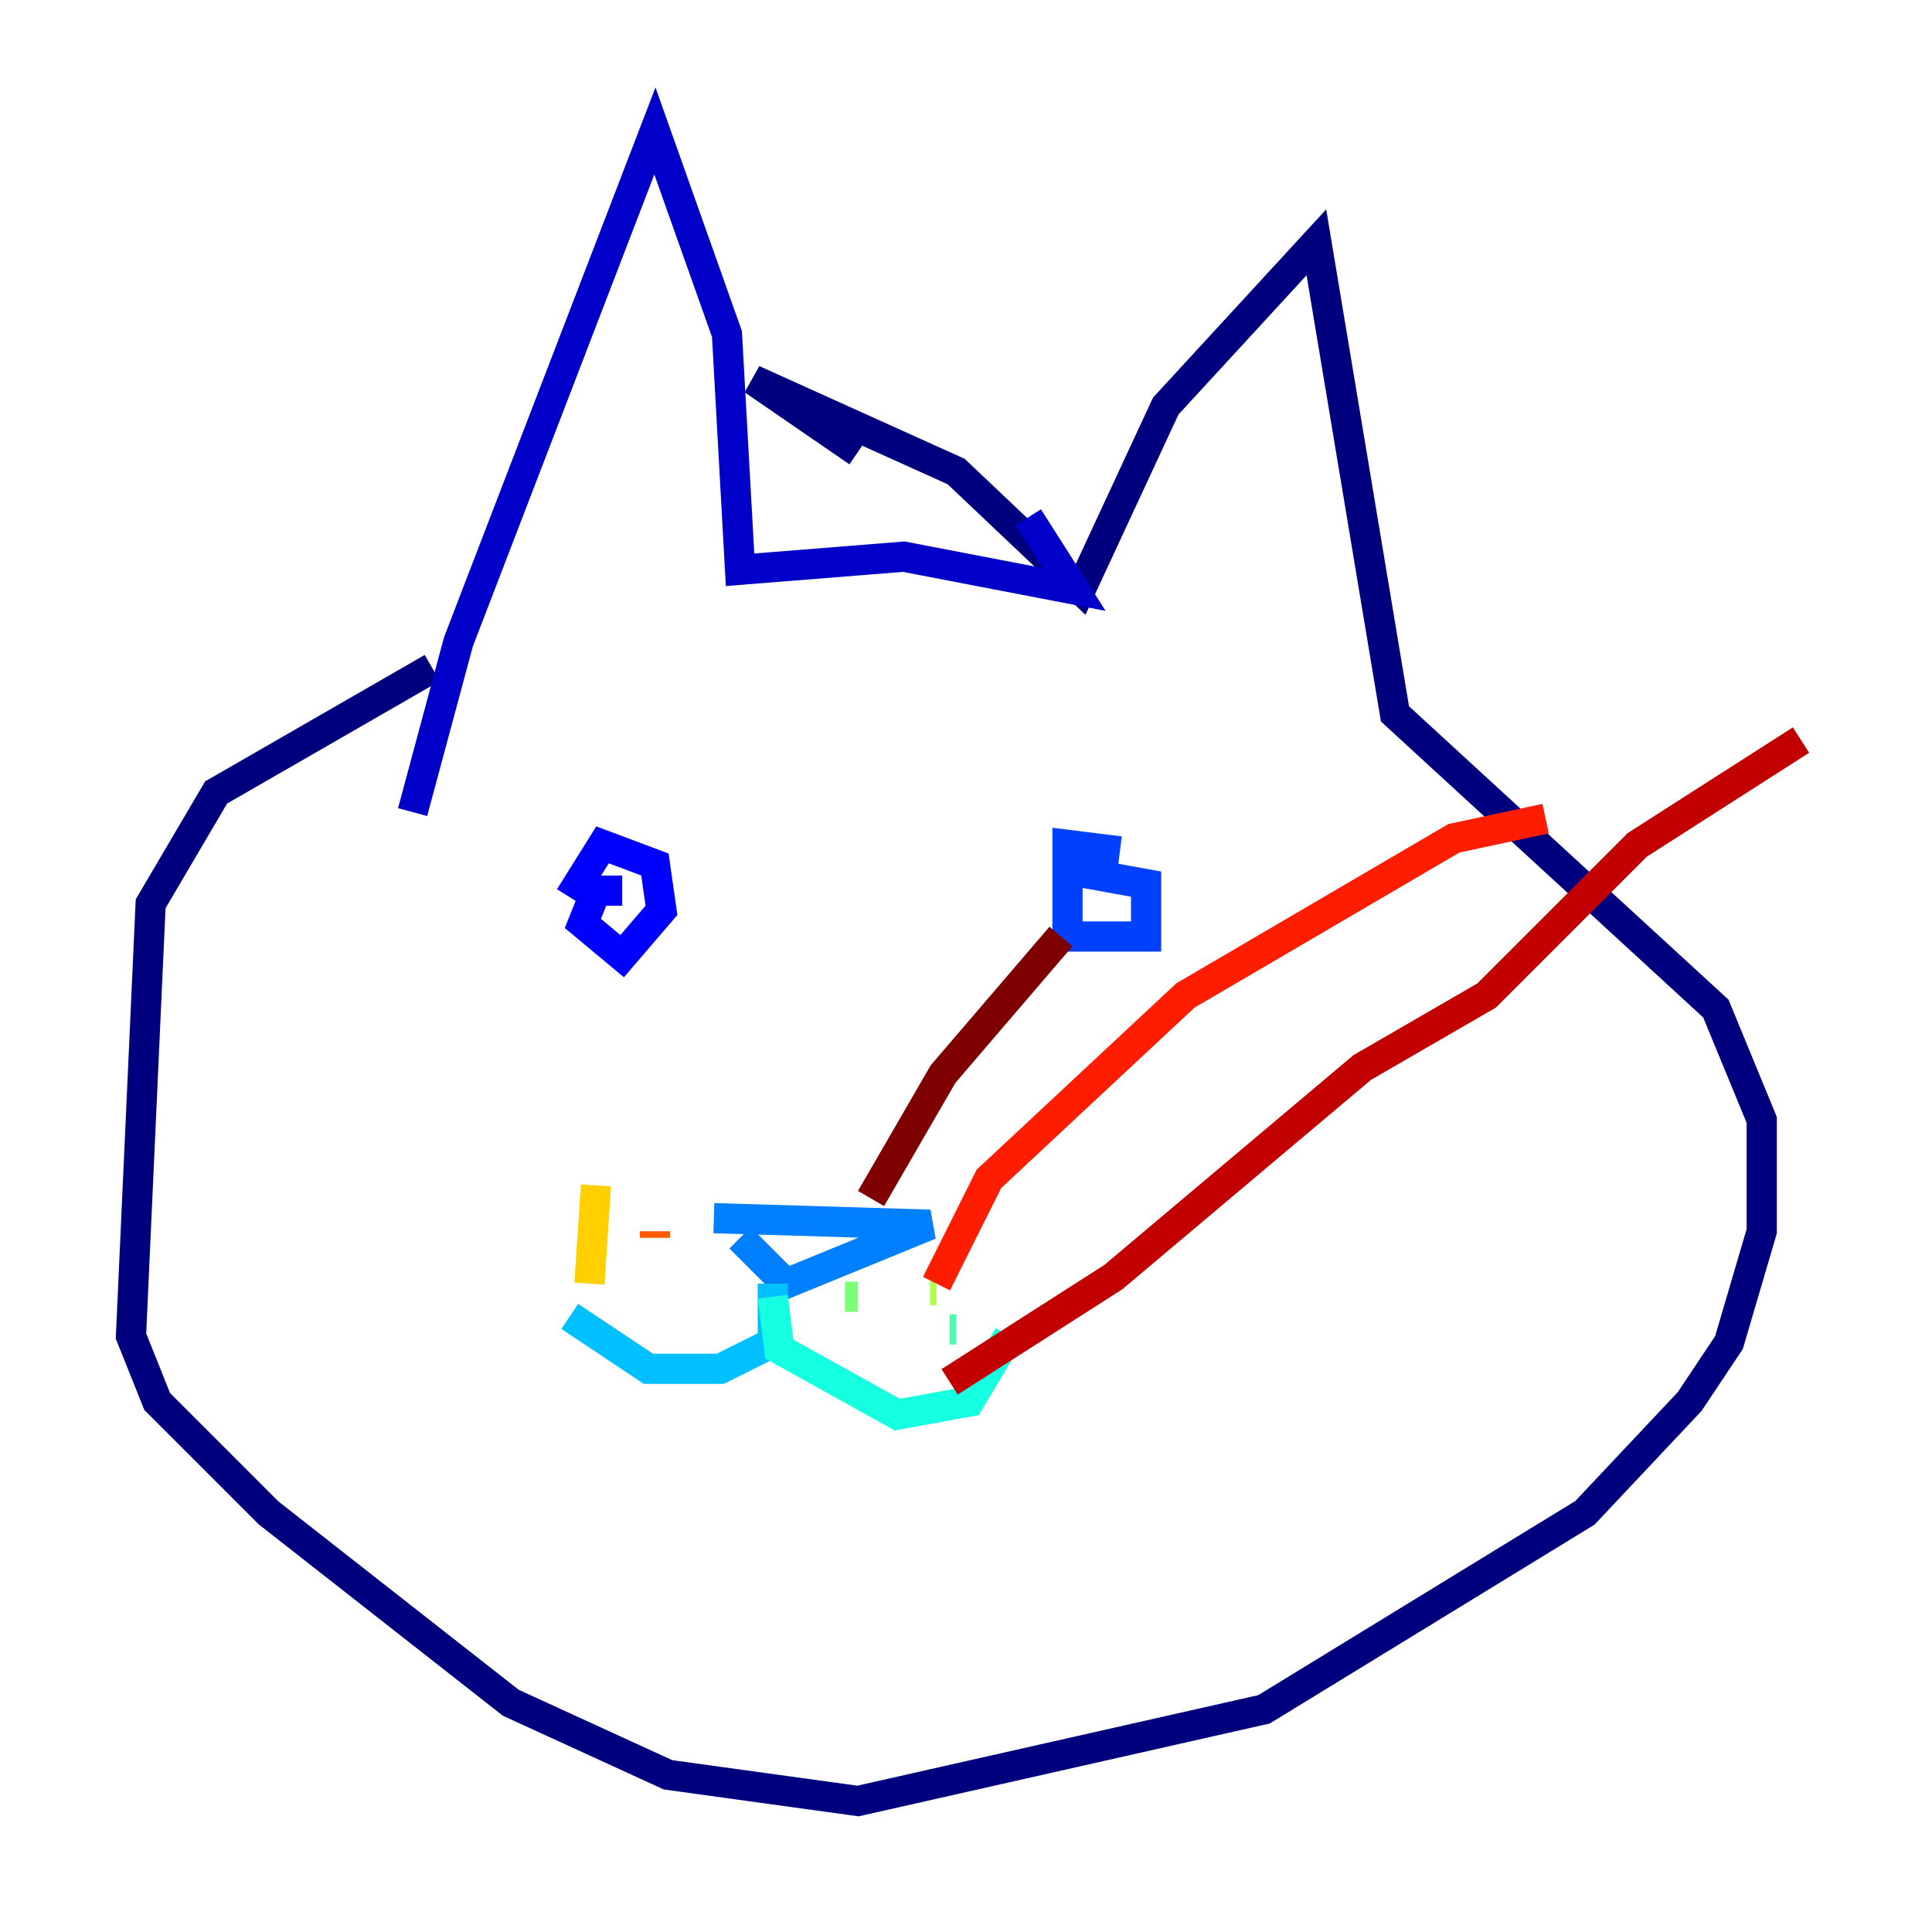 <?xml version="1.0" encoding="utf-8" ?>
<svg baseProfile="tiny" height="128" version="1.2" viewBox="0,0,128,128" width="128" xmlns="http://www.w3.org/2000/svg" xmlns:ev="http://www.w3.org/2001/xml-events" xmlns:xlink="http://www.w3.org/1999/xlink"><defs /><polyline fill="none" points="28.637,44.258 14.319,52.502 9.98,59.878 8.678,88.515 10.414,92.854 17.79,100.231 33.844,112.814 44.258,117.586 56.841,119.322 83.742,113.248 105.003,100.231 111.946,92.854 114.549,88.949 116.719,81.573 116.719,74.197 113.681,66.82 92.42,47.295 87.214,16.054 77.234,26.902 71.593,39.051 63.349,31.241 49.898,25.166 56.841,29.939" stroke="#00007f" stroke-width="2" /><polyline fill="none" points="68.122,34.278 71.159,39.051 59.878,36.881 49.031,37.749 48.163,22.129 43.39,8.678 30.373,42.522 27.336,53.803" stroke="#0000c8" stroke-width="2" /><polyline fill="none" points="41.22,59.01 39.485,59.01 38.617,61.18 41.22,63.349 43.824,60.312 43.39,57.275 39.919,55.973 37.749,59.444" stroke="#0000ff" stroke-width="2" /><polyline fill="none" points="74.197,56.407 70.725,55.973 70.725,62.047 75.932,62.047 75.932,58.576 71.159,57.709" stroke="#0040ff" stroke-width="2" /><polyline fill="none" points="47.295,80.705 61.614,81.139 52.068,85.044 49.031,82.007" stroke="#0080ff" stroke-width="2" /><polyline fill="none" points="51.2,85.044 51.2,88.949 47.729,90.685 42.956,90.685 37.749,87.214" stroke="#00c0ff" stroke-width="2" /><polyline fill="none" points="51.2,85.912 51.634,89.383 59.444,93.722 64.217,92.854 66.82,88.515" stroke="#15ffe1" stroke-width="2" /><polyline fill="none" points="63.349,88.081 62.915,88.081" stroke="#49ffad" stroke-width="2" /><polyline fill="none" points="55.973,85.912 56.841,85.912" stroke="#7cff79" stroke-width="2" /><polyline fill="none" points="61.614,85.478 62.047,85.478" stroke="#b0ff46" stroke-width="2" /><polyline fill="none" points="44.691,82.007 44.691,82.007" stroke="#e4ff12" stroke-width="2" /><polyline fill="none" points="39.485,78.536 39.051,85.044" stroke="#ffcf00" stroke-width="2" /><polyline fill="none" points="45.125,85.044 45.125,85.044" stroke="#ff9400" stroke-width="2" /><polyline fill="none" points="43.39,82.007 43.39,81.573" stroke="#ff5900" stroke-width="2" /><polyline fill="none" points="62.047,85.044 65.519,78.102 78.536,65.953 96.325,55.539 102.4,54.237" stroke="#ff1d00" stroke-width="2" /><polyline fill="none" points="62.915,91.552 73.763,84.61 90.251,70.725 98.495,65.953 108.475,55.973 119.322,49.031" stroke="#c30000" stroke-width="2" /><polyline fill="none" points="57.709,79.403 62.481,71.159 70.291,62.047" stroke="#7f0000" stroke-width="2" /></svg>